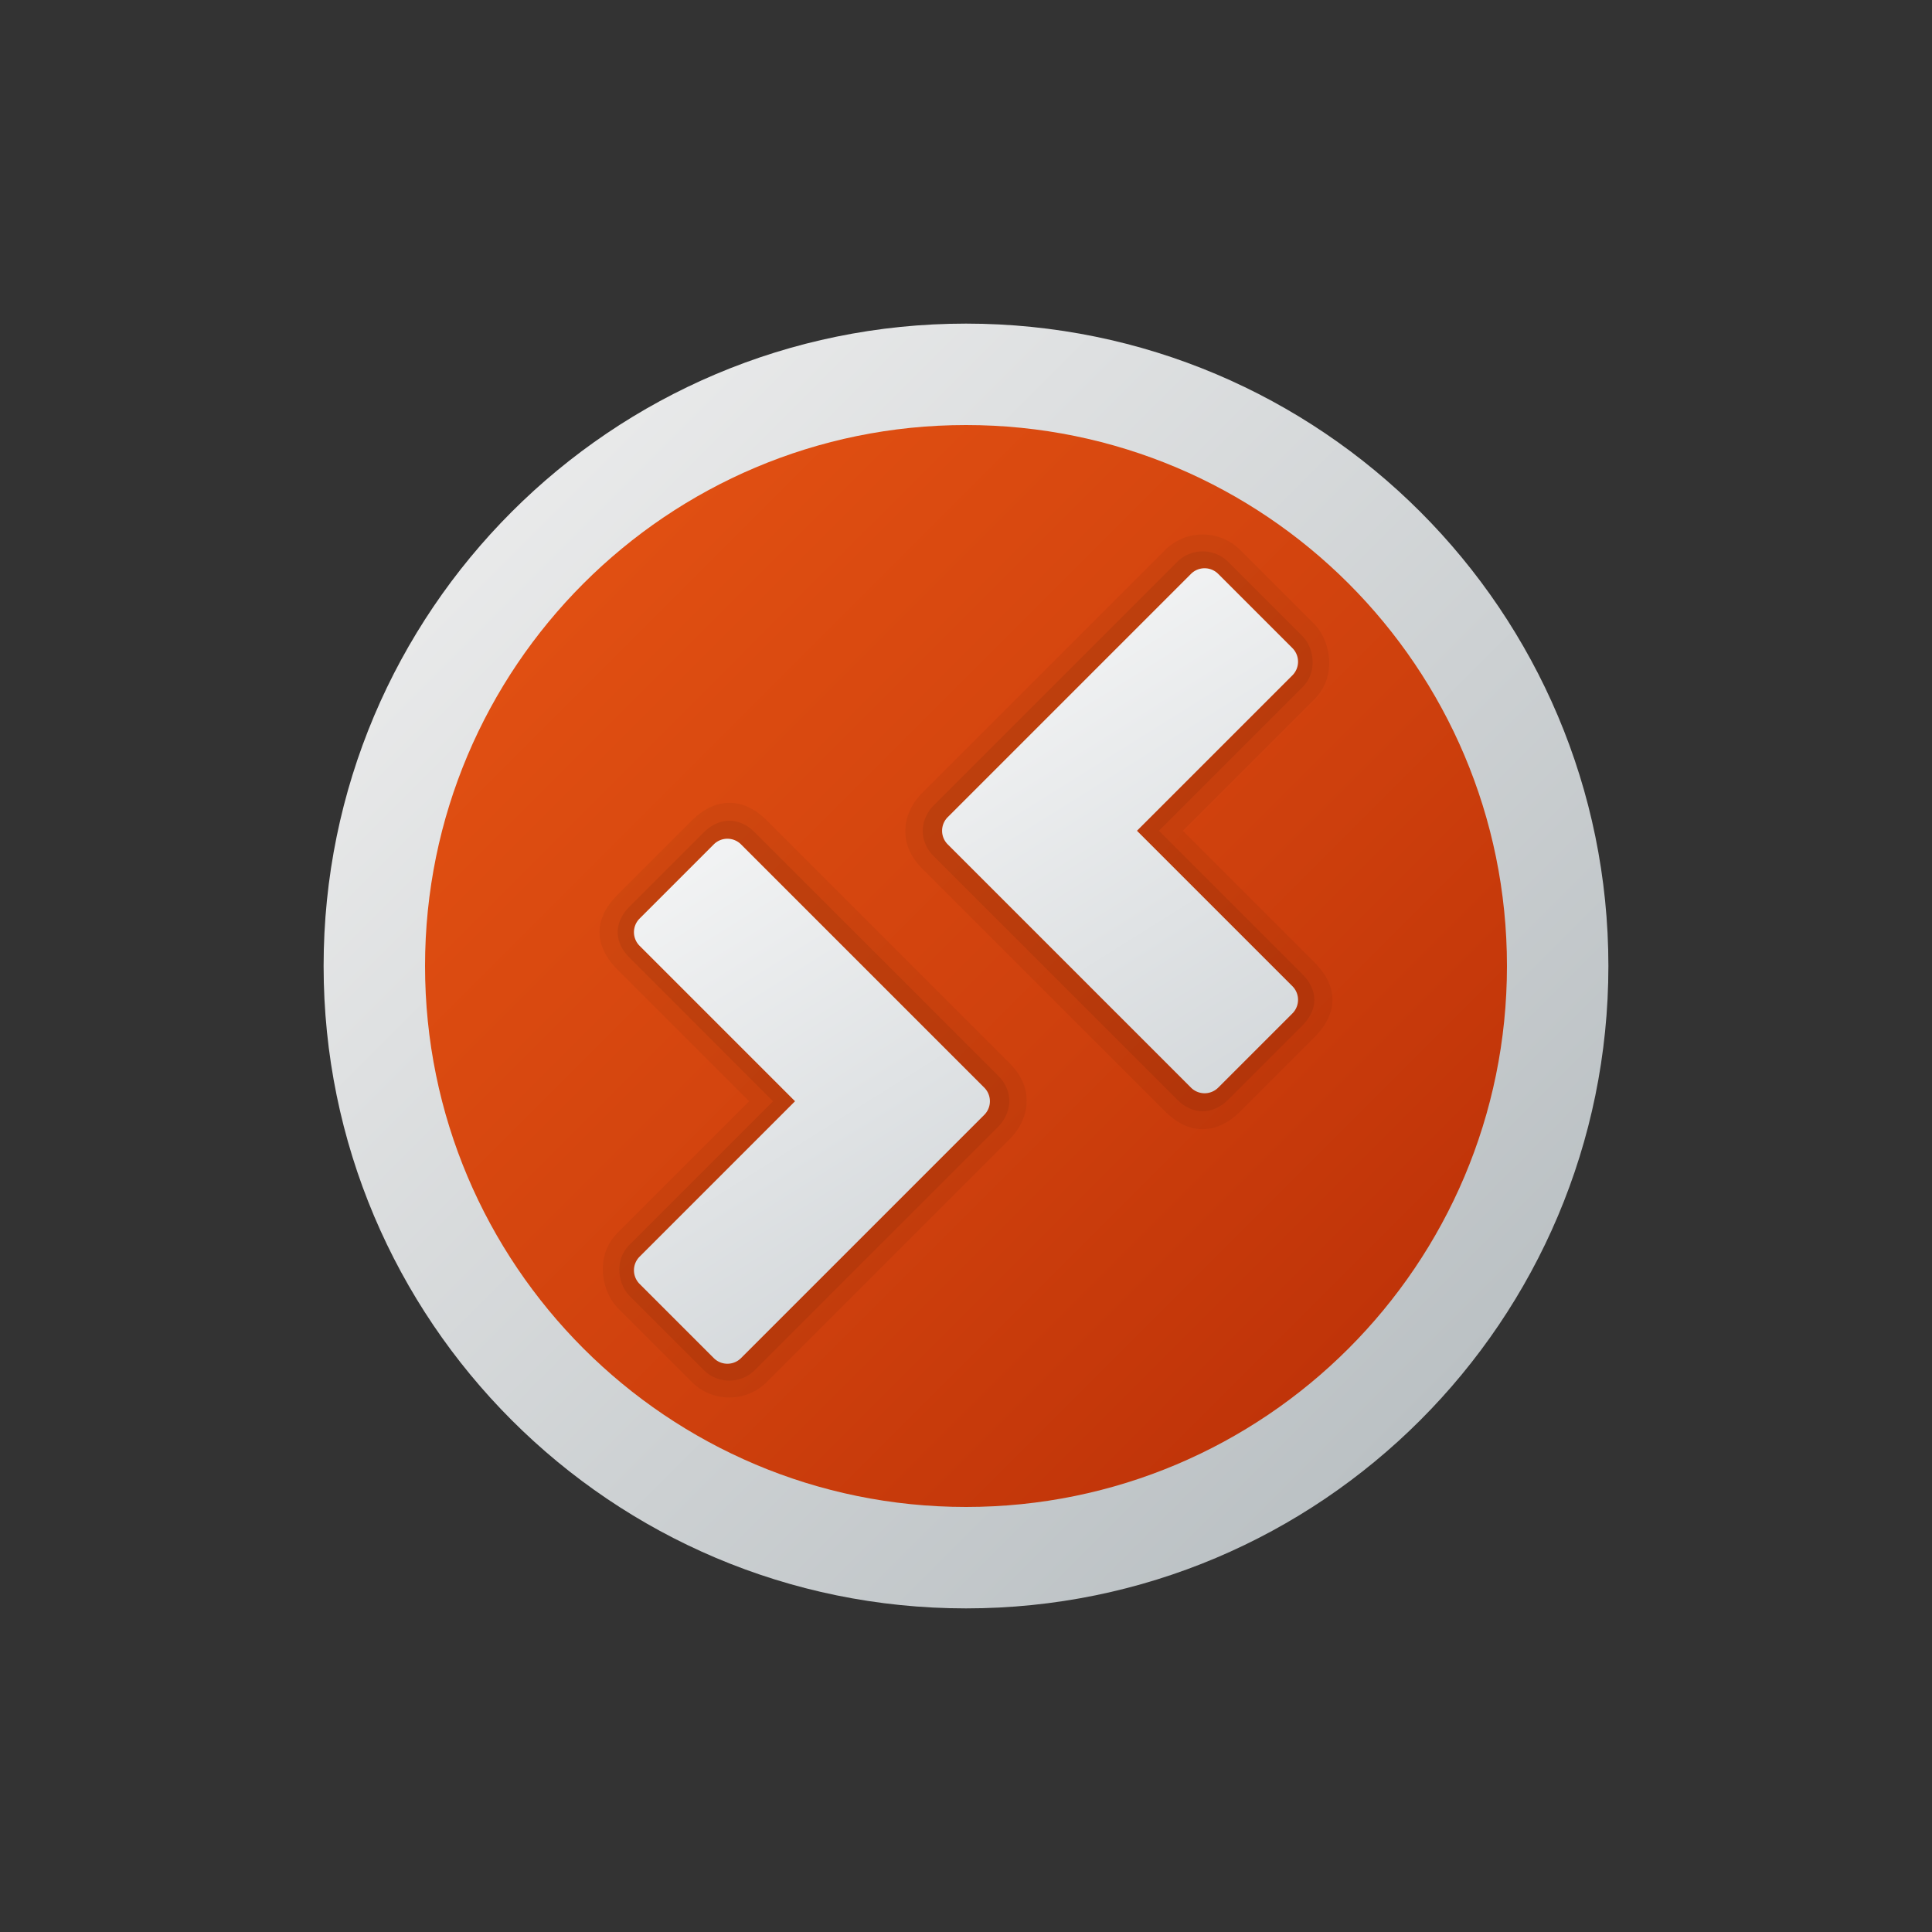 <svg xmlns="http://www.w3.org/2000/svg" width="512" height="512" fill="none" viewBox="0 0 512 512">
  <rect x="0" y="0" width="512" height="512" fill="#333333" stroke="none"/>
  <g transform="translate(256 256)scale(8.96)">
    <linearGradient id="a" x1="6.221" x2="37.408" y1="6.221" y2="37.408" gradientUnits="userSpaceOnUse">
      <stop offset="0%" style="stop-color:#f0f0f0;stop-opacity:1"/>
      <stop offset="100%" style="stop-color:#bbc1c4;stop-opacity:1"/>
    </linearGradient>
    <path d="M24 5C13.507 5 5 13.507 5 24s8.507 19 19 19 19-8.507 19-19S34.493 5 24 5" style="stroke:none;stroke-width:1;stroke-dasharray:none;stroke-linecap:butt;stroke-dashoffset:0;stroke-linejoin:miter;stroke-miterlimit:4;fill:url(#a);fill-rule:nonzero;opacity:1" transform="translate(-24 -24)"/>
  </g>
  <g transform="translate(256 256)scale(8.96)">
    <linearGradient id="b" x1="12.859" x2="35.224" y1="12.859" y2="35.224" gradientUnits="userSpaceOnUse">
      <stop offset="0%" style="stop-color:#e04f12;stop-opacity:1"/>
      <stop offset="61.5%" style="stop-color:#ce400d;stop-opacity:1"/>
      <stop offset="100%" style="stop-color:#c03409;stop-opacity:1"/>
    </linearGradient>
    <path d="M24 40c8.837 0 16-7.163 16-16S32.837 8 24 8 8 15.163 8 24s7.163 16 16 16" style="stroke:none;stroke-width:1;stroke-dasharray:none;stroke-linecap:butt;stroke-dashoffset:0;stroke-linejoin:miter;stroke-miterlimit:4;fill:url(#b);fill-rule:nonzero;opacity:1" transform="translate(-24 -24)"/>
  </g>
  <path d="m30.414 20 3.89-3.89c.708-.708.449-1.772 0-2.221l-2.195-2.195a1.573 1.573 0 0 0-2.218.001l-7.194 7.194c-.549.549-.752 1.469-.001 2.22l7.196 7.196c.76.76 1.592.625 2.218-.001l2.194-2.194c.707-.707.716-1.505.001-2.22z" style="stroke:none;stroke-width:1;stroke-dasharray:none;stroke-linecap:butt;stroke-dashoffset:0;stroke-linejoin:miter;stroke-miterlimit:4;fill:#000;fill-rule:nonzero;opacity:.05" transform="translate(40.96 40.96)scale(8.96)"/>
  <path d="m33.951 14.244-2.195-2.195a1.07 1.07 0 0 0-1.511 0l-7.195 7.195c-.386.386-.487 1.025 0 1.512l7.196 7.196c.491.491 1.087.424 1.511 0l2.195-2.195c.464-.464.469-1.044 0-1.512L29.707 20l4.244-4.244c.465-.465.335-1.177 0-1.512" style="stroke:none;stroke-width:1;stroke-dasharray:none;stroke-linecap:butt;stroke-dashoffset:0;stroke-linejoin:miter;stroke-miterlimit:4;fill:#000;fill-rule:nonzero;opacity:.07" transform="translate(40.96 40.96)scale(8.96)"/>
  <path d="m17.586 28-3.89 3.89c-.708.708-.449 1.772 0 2.221l2.195 2.195c.611.609 1.606.61 2.218-.001l7.194-7.194c.549-.549.752-1.469.001-2.22l-7.196-7.196c-.76-.76-1.592-.625-2.218.001l-2.194 2.194c-.707.707-.716 1.505-.001 2.22z" style="stroke:none;stroke-width:1;stroke-dasharray:none;stroke-linecap:butt;stroke-dashoffset:0;stroke-linejoin:miter;stroke-miterlimit:4;fill:#000;fill-rule:nonzero;opacity:.05" transform="translate(40.96 40.96)scale(8.96)"/>
  <path d="m14.049 33.756 2.195 2.195a1.07 1.07 0 0 0 1.511 0l7.195-7.195c.386-.386.487-1.025 0-1.512l-7.196-7.196c-.491-.491-1.087-.424-1.511 0l-2.195 2.195c-.464.464-.469 1.044 0 1.512L18.293 28l-4.244 4.244c-.465.465-.335 1.177 0 1.512" style="stroke:none;stroke-width:1;stroke-dasharray:none;stroke-linecap:butt;stroke-dashoffset:0;stroke-linejoin:miter;stroke-miterlimit:4;fill:#000;fill-rule:nonzero;opacity:.07" transform="translate(40.96 40.96)scale(8.96)"/>
  <g transform="translate(296.83 220.16)scale(8.96)">
    <linearGradient id="c" x1="23.755" x2="38.564" y1="9.93" y2="33.557" gradientUnits="userSpaceOnUse">
      <stop offset="0%" style="stop-color:#fcfcfc;stop-opacity:1"/>
      <stop offset="100%" style="stop-color:#c3c9cd;stop-opacity:1"/>
    </linearGradient>
    <path d="m33.598 14.598-2.196-2.196a.57.57 0 0 0-.804 0l-7.196 7.196a.57.57 0 0 0 0 .804l7.196 7.196a.57.57 0 0 0 .804 0l2.196-2.196a.57.57 0 0 0 0-.804L29 20l4.598-4.598a.57.57 0 0 0 0-.804" style="stroke:none;stroke-width:1;stroke-dasharray:none;stroke-linecap:butt;stroke-dashoffset:0;stroke-linejoin:miter;stroke-miterlimit:4;fill:url(#c);fill-rule:nonzero;opacity:1" transform="translate(-28.5 -20)"/>
  </g>
  <g transform="translate(215.17 291.84)scale(8.96)">
    <linearGradient id="d" x1="11.438" x2="26.247" y1="17.637" y2="41.265" gradientUnits="userSpaceOnUse">
      <stop offset="0%" style="stop-color:#fcfcfc;stop-opacity:1"/>
      <stop offset="100%" style="stop-color:#c3c9cd;stop-opacity:1"/>
    </linearGradient>
    <path d="M14.402 23.402 19 28l-4.598 4.598a.57.57 0 0 0 0 .804l2.196 2.196a.57.57 0 0 0 .804 0l7.196-7.196a.57.57 0 0 0 0-.804l-7.196-7.196a.57.57 0 0 0-.804 0l-2.196 2.196a.57.57 0 0 0 0 .804" style="stroke:none;stroke-width:1;stroke-dasharray:none;stroke-linecap:butt;stroke-dashoffset:0;stroke-linejoin:miter;stroke-miterlimit:4;fill:url(#d);fill-rule:nonzero;opacity:1" transform="translate(-19.5 -28)"/>
  </g>
</svg>
